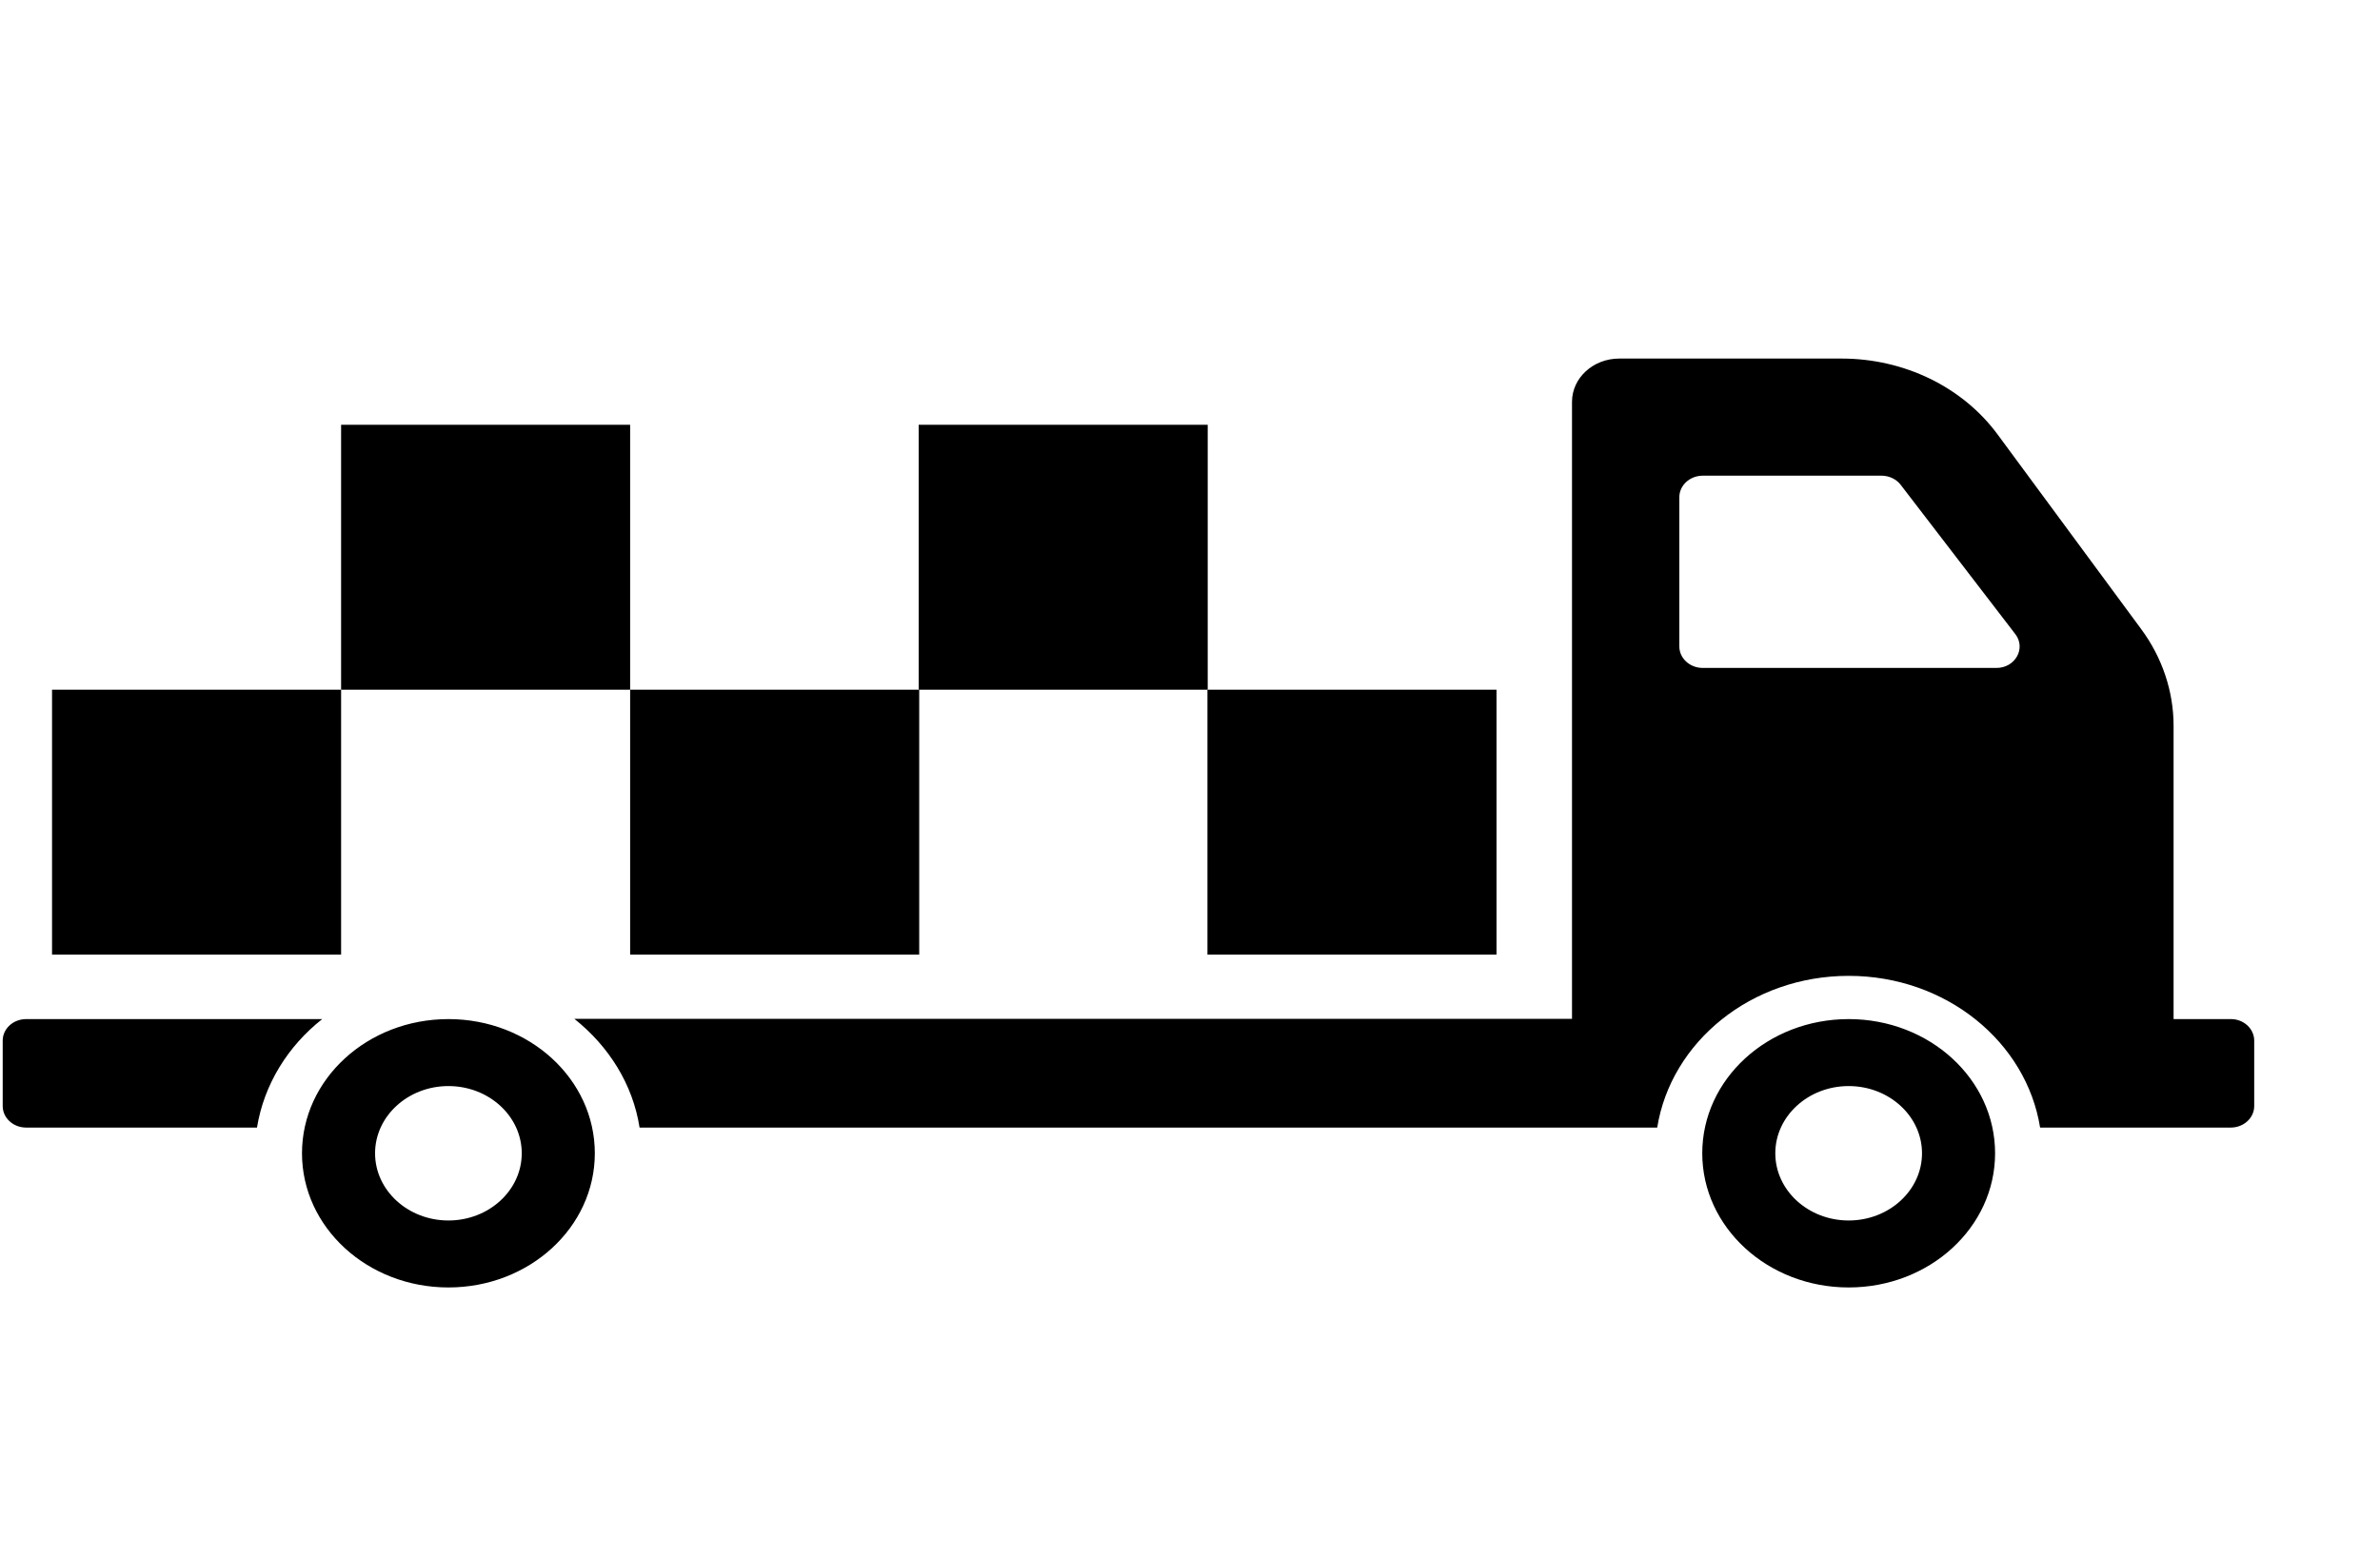 <svg width="81" height="53" viewBox="0 0 81 53" fill="none" xmlns="http://www.w3.org/2000/svg">
<path d="M20.244 39.262C20.244 41.786 18.014 43.83 15.261 43.83C12.508 43.83 10.278 41.786 10.278 39.262C10.278 36.738 12.508 34.694 15.261 34.694C18.014 34.694 20.244 36.738 20.244 39.262ZM17.757 39.262C17.757 38 16.638 36.974 15.261 36.974C13.885 36.974 12.765 38 12.765 39.262C12.765 40.524 13.885 41.55 15.261 41.55C16.638 41.55 17.757 40.524 17.757 39.262ZM10.966 34.694H0.89C0.45 34.694 0.092 35.022 0.092 35.426V37.655C0.092 38.059 0.45 38.387 0.89 38.387H8.746C8.984 36.923 9.792 35.619 10.966 34.694ZM67.9 39.262C67.9 41.786 65.67 43.83 62.917 43.83C60.164 43.83 57.934 41.786 57.934 39.262C57.934 36.738 60.164 34.694 62.917 34.694C65.67 34.694 67.9 36.738 67.9 39.262ZM65.413 39.262C65.413 38 64.293 36.974 62.917 36.974C61.54 36.974 60.42 38 60.42 39.262C60.42 40.524 61.54 41.55 62.917 41.55C64.293 41.55 65.413 40.524 65.413 39.262ZM76.719 35.426V37.655C76.719 38.059 76.361 38.387 75.92 38.387H69.432C68.964 35.468 66.23 33.222 62.917 33.222C59.604 33.222 56.869 35.468 56.401 38.387H21.767C21.538 36.915 20.721 35.619 19.547 34.685H53.501V13.679C53.501 12.871 54.217 12.207 55.107 12.207H62.678C64.807 12.207 66.798 13.174 67.991 14.798L72.874 21.419C73.589 22.386 73.975 23.539 73.975 24.708V34.694H75.929C76.361 34.694 76.719 35.022 76.719 35.426ZM68.588 21.587L64.688 16.506C64.541 16.312 64.293 16.194 64.036 16.194H57.952C57.511 16.194 57.154 16.523 57.154 16.926V22.008C57.154 22.411 57.511 22.739 57.952 22.739H67.936C68.579 22.748 68.964 22.075 68.588 21.587Z" fill="black"/>
<path d="M50.932 23.48H41.094V32.498H50.932V23.48Z" fill="black"/>
<path d="M41.103 14.461H31.266V23.48H41.103V14.461Z" fill="black"/>
<path d="M31.284 23.48H21.446V32.498H31.284V23.48Z" fill="black"/>
<path d="M21.446 14.461H11.609V23.48H21.446V14.461Z" fill="black"/>
<path d="M11.609 23.48H1.771V32.498H11.609V23.48Z" fill="black"/>
</svg>
